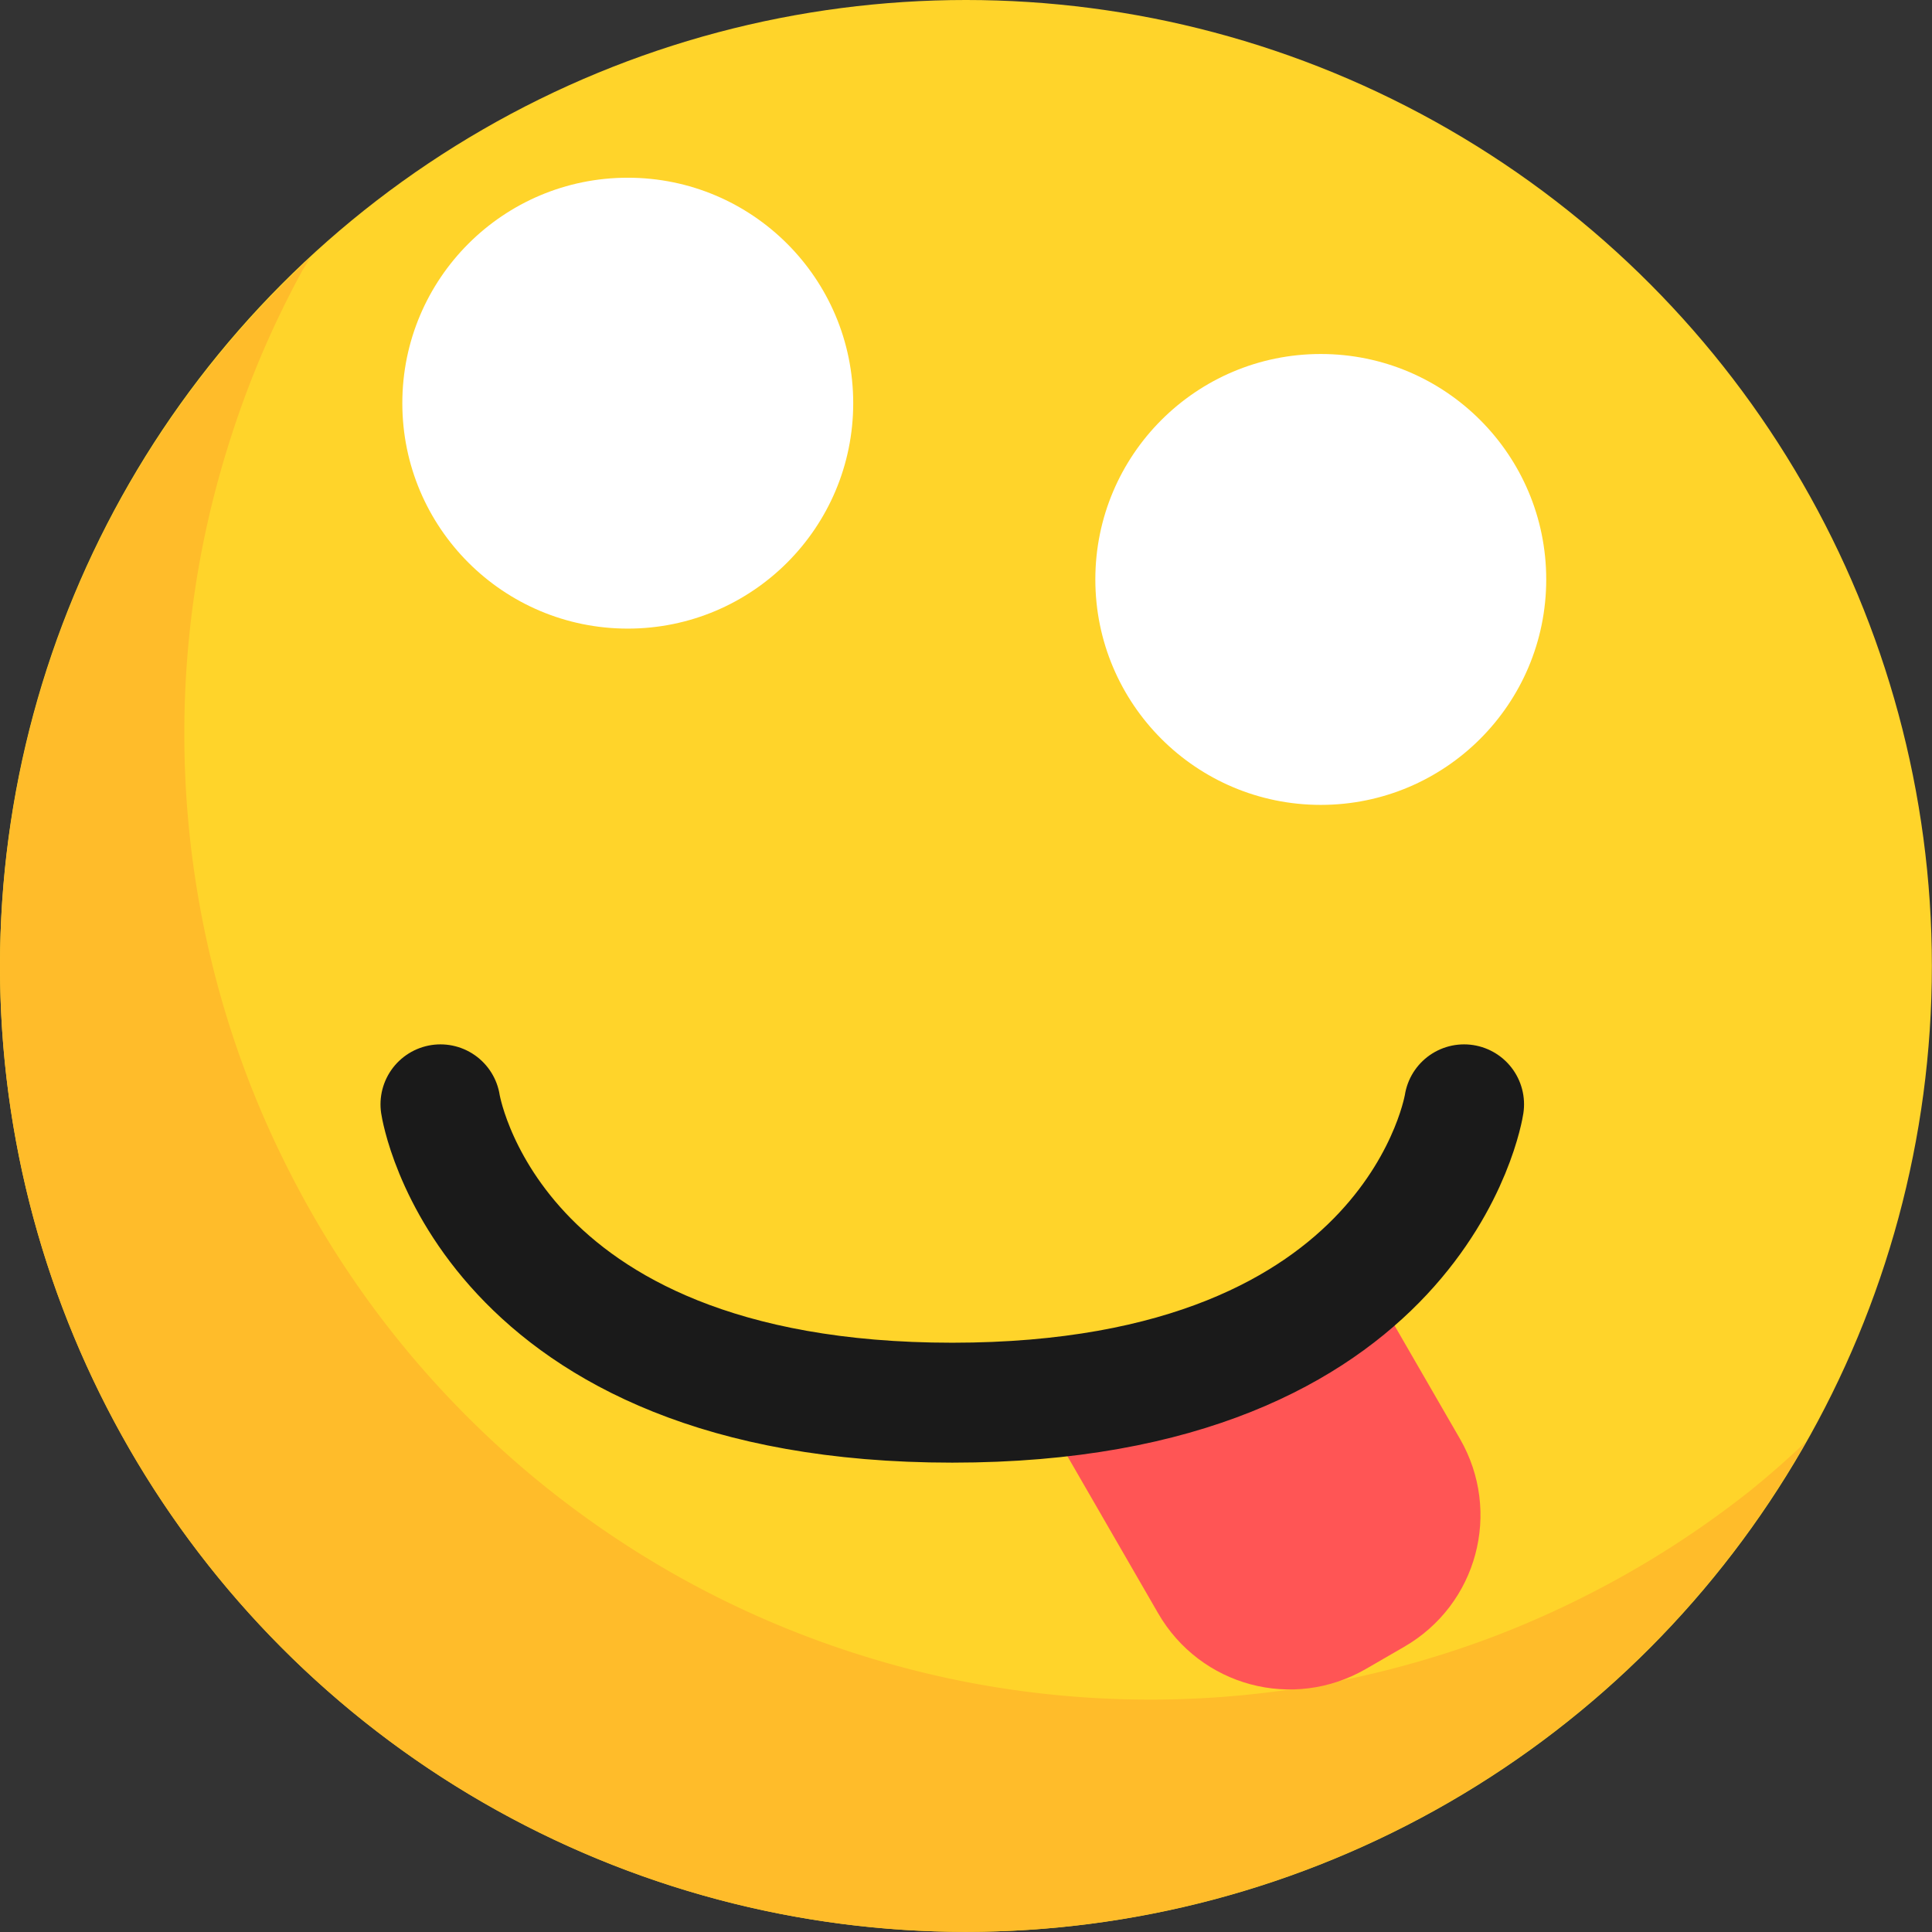 <svg viewBox="0 0 16.111 16.111"><rect x="0" y="0" width="16.111" height="16.111" fill="#333333" stroke="none"/><g transform="translate(-53.795 -280.464)"><circle class="face" cx="61.85" cy="288.519" r="8.055" fill="#ffd42a"/><circle class="left-eye" cx="64.809" cy="285.296" r="1.88" fill="#fff"/><circle class="left-pupil" r=".7" fill="#1a1a1a"><animateMotion dur="1s" repeatCount="indefinite" path="M 63.629, 285.296 a 1.18,1.18 0 1,0 2.36,0 a 1.18,1.18 0 1,0 -2.36,0 z"/></circle><circle class="right-eye" cx="59.03" cy="283.826" r="1.88" fill="#fff"/><circle class="right-pupil" r=".7" fill="#1a1a1a"><animateMotion dur="1s" repeatCount="indefinite" path="M 60.21, 283.826 a 1.18,1.18 0 1,0 -2.36,0 a 1.18,1.18 0 1,0 2.36,0 z"/></circle><path class="shadow" d="M56.382 282.614a8.055 8.055 0 0 0-2.587 5.905 8.055 8.055 0 0 0 8.055 8.055 8.055 8.055 0 0 0 7.005-4.087 8.055 8.055 0 0 1-.46.404 8.055 8.055 0 0 1-.656.469 8.055 8.055 0 0 1-.698.4 8.055 8.055 0 0 1-.735.33 8.055 8.055 0 0 1-.764.253 8.055 8.055 0 0 1-.786.177 8.055 8.055 0 0 1-.8.097 8.055 8.055 0 0 1-.569.02 8.055 8.055 0 0 1-.804-.04 8.055 8.055 0 0 1-.796-.12 8.055 8.055 0 0 1-.78-.2 8.055 8.055 0 0 1-.757-.276 8.055 8.055 0 0 1-.725-.35 8.055 8.055 0 0 1-.686-.421 8.055 8.055 0 0 1-.641-.487 8.055 8.055 0 0 1-.59-.55 8.055 8.055 0 0 1-.531-.604 8.055 8.055 0 0 1-.468-.655 8.055 8.055 0 0 1-.4-.699 8.055 8.055 0 0 1-.33-.735 8.055 8.055 0 0 1-.254-.764 8.055 8.055 0 0 1-.176-.785 8.055 8.055 0 0 1-.097-.8 8.055 8.055 0 0 1-.02-.57 8.055 8.055 0 0 1 .04-.804 8.055 8.055 0 0 1 .12-.796 8.055 8.055 0 0 1 .2-.78 8.055 8.055 0 0 1 .275-.757 8.055 8.055 0 0 1 .35-.725 8.055 8.055 0 0 1 .065-.105z" fill="#ffbc2a"/><path class="tongue" d="M64.96 290.714c-.763.714-1.946.974-2.718 1.07.022.055.043.111.074.165l1.136 1.967c.352.61 1.125.817 1.734.465l.318-.184c.61-.352.817-1.125.466-1.734z" fill="#f55"/><path class="mouth" d="M57.468 289.673s.377 2.488 4.268 2.488m4.268-2.488s-.377 2.488-4.268 2.488" fill="none" stroke="#1a1a1a" stroke-linecap="round" stroke-linejoin="round"/></g></svg>
